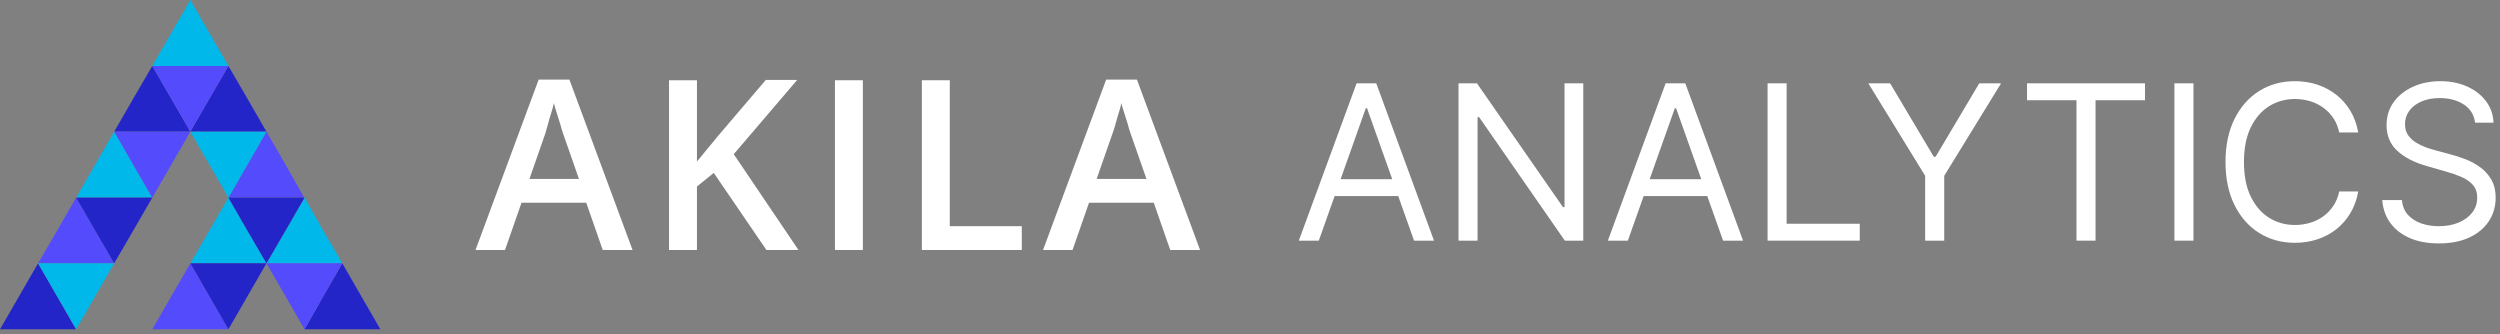 <svg width="464" height="62" viewBox="0 0 464 62" fill="none" xmlns="http://www.w3.org/2000/svg">
<rect x="0" y="0" width="464" height="62" fill="#808080" stroke="none"/>
<path d="M35.325 12.246H28.26L31.793 6.123L35.325 0L38.858 6.123L42.391 12.246H35.325Z" fill="#00B8E9"/>
<path d="M21.195 36.681H14.13L17.663 30.557L21.195 24.434L24.728 30.557L28.26 36.681H21.195Z" fill="#00B8E9"/>
<path d="M42.392 48.868H35.327L38.859 42.804L42.392 36.681L45.925 42.804L49.457 48.868H42.392Z" fill="#00B8E9"/>
<path d="M56.523 48.868H49.458L52.99 42.804L56.523 36.681L59.997 42.804L63.529 48.868H56.523Z" fill="#00B8E9"/>
<path d="M49.456 36.681H42.391L45.923 30.557L49.456 24.434L52.989 30.557L56.462 36.681H49.456Z" fill="#544BFD"/>
<path d="M14.13 48.868H7.065L10.598 42.804L14.13 36.681L17.663 42.804L21.195 48.868H14.13Z" fill="#544BFD"/>
<path d="M35.325 61.115H28.26L31.793 54.991L35.325 48.868L38.858 54.991L42.391 61.115H35.325Z" fill="#544BFD"/>
<path d="M42.392 24.434H35.327L38.859 18.311L42.392 12.246L45.925 18.311L49.457 24.434H42.392Z" fill="#2325C9"/>
<path d="M28.261 24.434H21.196L24.728 18.311L28.261 12.246L31.794 18.311L35.326 24.434H28.261Z" fill="#2325C9"/>
<path d="M63.529 61.115H56.523L59.996 54.991L63.529 48.868L67.061 54.991L70.594 61.115H63.529Z" fill="#2325C9"/>
<path d="M7.065 61.115H0L3.533 54.991L7.065 48.868L10.598 54.991L14.131 61.115H7.065Z" fill="#2325C9"/>
<path d="M21.195 36.681H28.26L24.728 42.804L21.195 48.868L17.663 42.804L14.13 36.681H21.195Z" fill="#2325C9"/>
<path d="M49.456 36.681H56.521L52.989 42.804L49.456 48.868L45.923 42.804L42.391 36.681H49.456Z" fill="#2325C9"/>
<path d="M42.392 48.868H49.457L45.925 54.991L42.392 61.115L38.859 54.991L35.327 48.868H42.392Z" fill="#2325C9"/>
<path d="M35.325 12.246H42.391L38.858 18.311L35.325 24.434L31.793 18.311L28.26 12.246H35.325Z" fill="#544BFD"/>
<path d="M28.261 24.434H35.326L31.794 30.557L28.261 36.681L24.728 30.557L21.196 24.434H28.261Z" fill="#544BFD"/>
<path d="M56.523 48.868H63.529L59.997 54.991L56.523 61.115L52.99 54.991L49.458 48.868H56.523Z" fill="#544BFD"/>
<path d="M42.392 24.434H49.457L45.925 30.557L42.392 36.681L38.859 30.557L35.327 24.434H42.392Z" fill="#00B8E9"/>
<path d="M14.13 48.868H21.195L17.663 54.991L14.13 61.115L10.598 54.991L7.065 48.868H14.13Z" fill="#00B8E9"/>
<path d="M111.867 46.395L108.805 37.623H96.794L93.732 46.395H88.257L99.973 14.778H105.685L117.401 46.395H111.867ZM107.451 33.207L104.448 24.611C104.33 24.258 104.154 23.728 103.977 23.021C103.742 22.315 103.565 21.667 103.329 20.96C103.094 20.254 102.917 19.665 102.8 19.135C102.682 19.724 102.505 20.372 102.27 21.078C102.034 21.785 101.858 22.491 101.681 23.139C101.504 23.787 101.328 24.258 101.269 24.611L98.266 33.207H107.451Z" fill="white"/>
<path d="M148.194 46.396H142.248L132.474 32.089L129.354 34.62V46.396H124.172V14.896H129.354V29.969C130.001 29.203 130.649 28.438 131.297 27.614C131.944 26.848 132.592 26.083 133.239 25.259L142.13 14.837H147.959L136.183 28.615L148.194 46.396Z" fill="white"/>
<path d="M154.965 46.395V14.896H160.146V46.395H154.965Z" fill="white"/>
<path d="M171.097 46.395V14.896H176.278V41.98H189.643V46.395H171.097Z" fill="white"/>
<path d="M217.198 46.395L214.136 37.623H202.125L199.063 46.395H193.588L205.304 14.778H211.016L222.732 46.395H217.198ZM212.782 33.207L209.779 24.611C209.661 24.258 209.485 23.728 209.308 23.021C209.073 22.315 208.896 21.667 208.66 20.96C208.425 20.254 208.248 19.665 208.131 19.135C208.013 19.724 207.836 20.372 207.601 21.078C207.365 21.785 207.189 22.491 207.012 23.139C206.835 23.787 206.659 24.258 206.541 24.611L203.538 33.207H212.782Z" fill="white"/>
<path d="M244.768 44.664H241.062L251.783 15.466H255.432L266.153 44.664H262.447L253.722 20.085H253.493L244.768 44.664ZM246.137 33.259H261.078V36.395H246.137V33.259Z" fill="white"/>
<path d="M293.854 15.466V44.664H290.433L274.522 21.739H274.237V44.664H270.701V15.466H274.123L290.091 38.448H290.376V15.466H293.854Z" fill="white"/>
<path d="M302.127 44.664H298.42L309.141 15.466H312.791L323.512 44.664H319.805L311.08 20.085H310.852L302.127 44.664ZM303.496 33.259H318.437V36.395H303.496V33.259Z" fill="white"/>
<path d="M328.06 44.664V15.466H331.596V41.528H345.168V44.664H328.06Z" fill="white"/>
<path d="M346.761 15.466H350.81L358.908 29.096H359.25L367.348 15.466H371.397L360.847 32.631V44.664H357.311V32.631L346.761 15.466Z" fill="white"/>
<path d="M376.216 18.603V15.466H398.114V18.603H388.933V44.664H385.397V18.603H376.216Z" fill="white"/>
<path d="M407.107 15.466V44.664H403.571V15.466H407.107Z" fill="white"/>
<path d="M437.691 24.59H434.155C433.946 23.573 433.58 22.68 433.058 21.91C432.544 21.14 431.917 20.494 431.176 19.971C430.444 19.439 429.631 19.04 428.738 18.774C427.844 18.508 426.913 18.375 425.944 18.375C424.176 18.375 422.574 18.821 421.139 19.715C419.713 20.608 418.578 21.924 417.732 23.664C416.895 25.403 416.477 27.537 416.477 30.065C416.477 32.593 416.895 34.727 417.732 36.466C418.578 38.206 419.713 39.522 421.139 40.416C422.574 41.309 424.176 41.756 425.944 41.756C426.913 41.756 427.844 41.623 428.738 41.356C429.631 41.09 430.444 40.696 431.176 40.173C431.917 39.641 432.544 38.99 433.058 38.22C433.58 37.441 433.946 36.547 434.155 35.54H437.691C437.425 37.032 436.94 38.367 436.237 39.546C435.534 40.724 434.659 41.727 433.614 42.554C432.568 43.371 431.394 43.994 430.092 44.422C428.8 44.849 427.417 45.063 425.944 45.063C423.453 45.063 421.239 44.455 419.3 43.238C417.361 42.022 415.835 40.292 414.723 38.049C413.611 35.806 413.055 33.145 413.055 30.065C413.055 26.986 413.611 24.324 414.723 22.081C415.835 19.838 417.361 18.108 419.3 16.892C421.239 15.675 423.453 15.067 425.944 15.067C427.417 15.067 428.8 15.281 430.092 15.709C431.394 16.136 432.568 16.764 433.614 17.59C434.659 18.408 435.534 19.406 436.237 20.584C436.94 21.753 437.425 23.089 437.691 24.59Z" fill="white"/>
<path d="M459.372 22.766C459.201 21.321 458.507 20.199 457.291 19.401C456.074 18.603 454.582 18.203 452.814 18.203C451.521 18.203 450.39 18.413 449.421 18.831C448.461 19.249 447.71 19.824 447.168 20.556C446.636 21.288 446.37 22.119 446.37 23.051C446.37 23.83 446.555 24.5 446.926 25.061C447.306 25.612 447.791 26.073 448.38 26.444C448.969 26.805 449.587 27.104 450.234 27.342C450.88 27.57 451.474 27.755 452.016 27.898L454.981 28.696C455.741 28.896 456.587 29.172 457.519 29.523C458.46 29.875 459.358 30.355 460.213 30.963C461.078 31.562 461.791 32.332 462.352 33.273C462.913 34.214 463.193 35.369 463.193 36.737C463.193 38.315 462.779 39.741 461.953 41.014C461.135 42.288 459.938 43.3 458.36 44.051C456.792 44.802 454.886 45.177 452.643 45.177C450.552 45.177 448.741 44.84 447.211 44.165C445.69 43.49 444.493 42.549 443.618 41.342C442.753 40.135 442.264 38.733 442.15 37.136H445.8C445.895 38.239 446.265 39.151 446.912 39.874C447.568 40.587 448.394 41.119 449.392 41.471C450.4 41.813 451.483 41.984 452.643 41.984C453.993 41.984 455.204 41.765 456.278 41.328C457.352 40.881 458.203 40.263 458.83 39.474C459.458 38.676 459.771 37.745 459.771 36.68C459.771 35.711 459.5 34.922 458.959 34.314C458.417 33.705 457.704 33.211 456.82 32.831C455.936 32.451 454.981 32.118 453.955 31.833L450.362 30.806C448.081 30.151 446.275 29.214 444.944 27.998C443.614 26.781 442.948 25.189 442.948 23.222C442.948 21.587 443.39 20.161 444.274 18.945C445.168 17.719 446.365 16.768 447.867 16.093C449.378 15.409 451.065 15.067 452.928 15.067C454.81 15.067 456.483 15.404 457.946 16.079C459.41 16.744 460.57 17.657 461.425 18.816C462.29 19.976 462.746 21.292 462.794 22.766H459.372Z" fill="white"/>
</svg>
